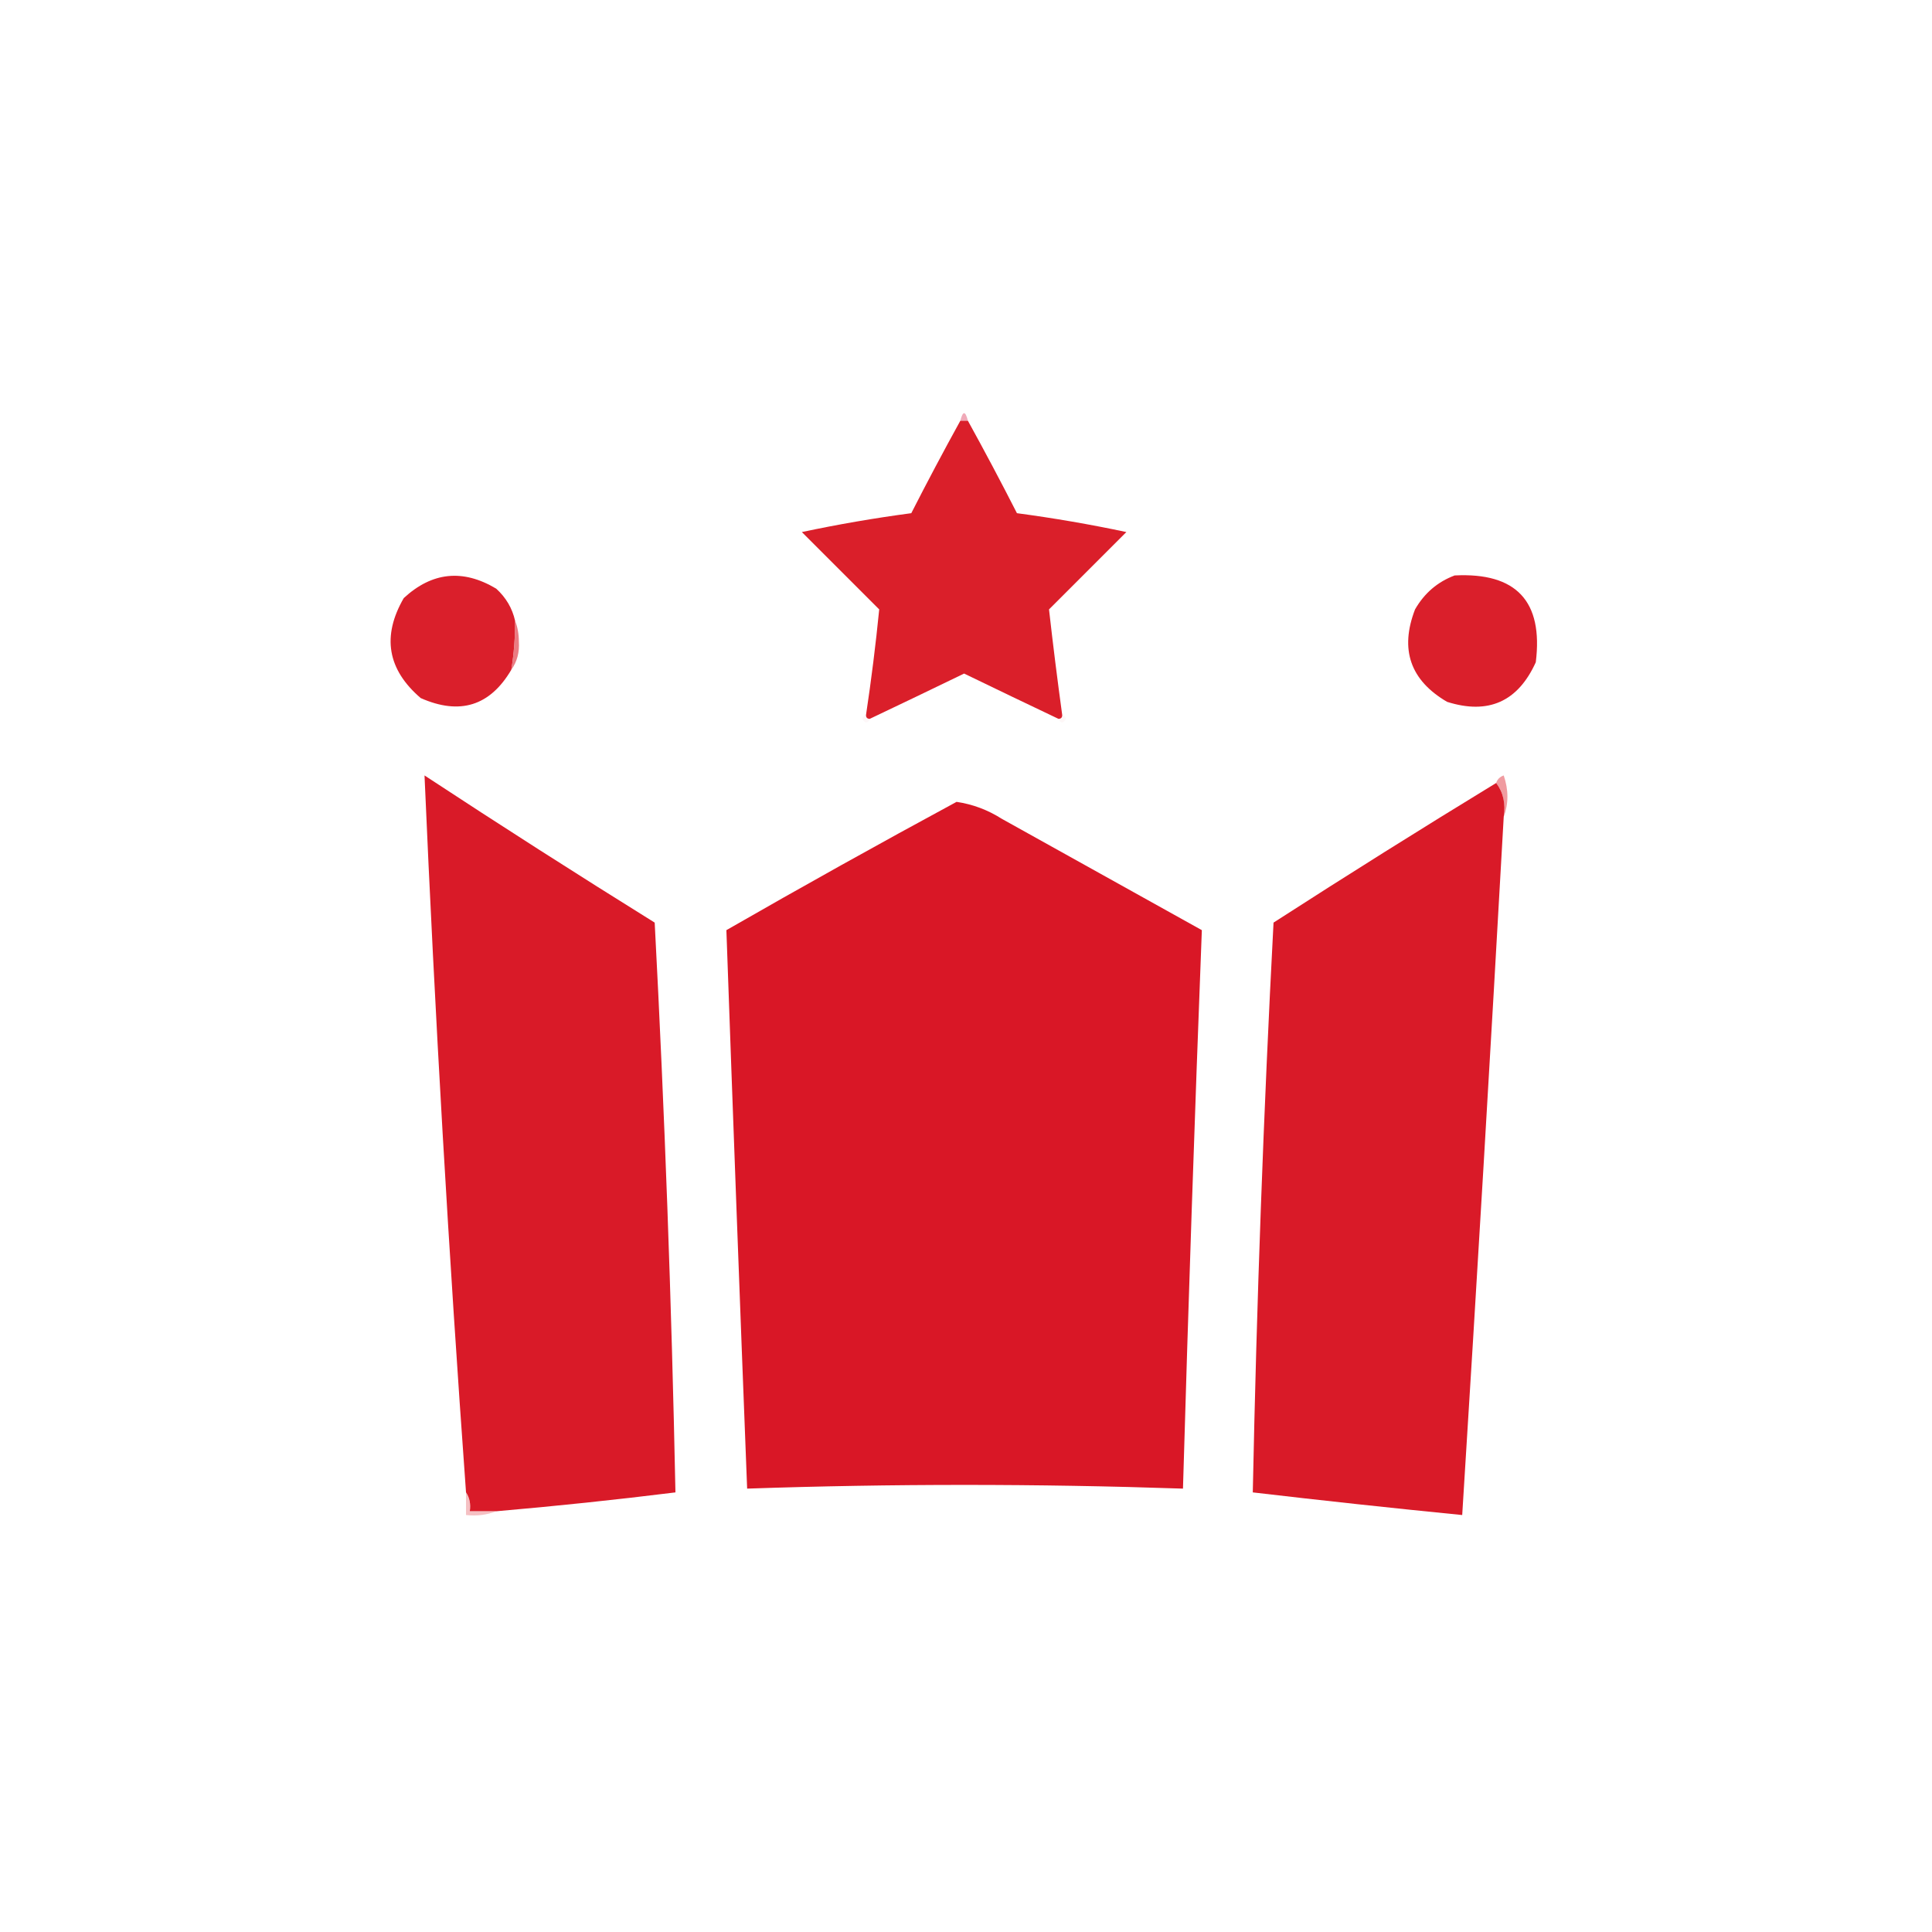 <?xml version="1.0" encoding="UTF-8"?>
<!DOCTYPE svg PUBLIC "-//W3C//DTD SVG 1.1//EN" "http://www.w3.org/Graphics/SVG/1.1/DTD/svg11.dtd">
<svg xmlns="http://www.w3.org/2000/svg" version="1.1" width="512px" height="512px" style="shape-rendering:geometricPrecision; text-rendering:geometricPrecision; image-rendering:optimizeQuality; fill-rule:evenodd; clip-rule:evenodd" xmlns:xlink="http://www.w3.org/1999/xlink">
<g><path style="opacity:0.592" fill="#e66f87" d="M 256.5,111.5 C 255.833,111.5 255.167,111.5 254.5,111.5C 255.167,108.833 255.833,108.833 256.5,111.5 Z"/></g>
<g><path style="opacity:1" fill="#da1f2a" d="M 254.5,111.5 C 255.167,111.5 255.833,111.5 256.5,111.5C 260.947,119.557 265.28,127.724 269.5,136C 279.242,137.296 288.909,138.963 298.5,141C 291.667,147.833 284.833,154.667 278,161.5C 279.049,170.804 280.216,180.138 281.5,189.5C 281.5,190.167 281.167,190.5 280.5,190.5C 272.197,186.554 263.864,182.554 255.5,178.5C 247.136,182.554 238.803,186.554 230.5,190.5C 229.833,190.5 229.5,190.167 229.5,189.5C 230.907,180.156 232.074,170.823 233,161.5C 226.167,154.667 219.333,147.833 212.5,141C 222.091,138.963 231.758,137.296 241.5,136C 245.72,127.724 250.053,119.557 254.5,111.5 Z"/></g>
<g><path style="opacity:1" fill="#da1f2b" d="M 136.5,164.5 C 136.533,168.869 136.2,173.202 135.5,177.5C 129.866,187.082 121.866,189.582 111.5,185C 102.659,177.431 101.159,168.598 107,158.5C 114.512,151.565 122.679,150.732 131.5,156C 134.091,158.357 135.758,161.191 136.5,164.5 Z"/></g>
<g><path style="opacity:1" fill="#da1f2b" d="M 385.5,152.5 C 401.84,151.672 409.007,159.338 407,175.5C 402.265,185.951 394.432,189.451 383.5,186C 373.737,180.295 370.903,172.129 375,161.5C 377.468,157.199 380.968,154.199 385.5,152.5 Z"/></g>
<g><path style="opacity:0.741" fill="#e34e58" d="M 136.5,164.5 C 137.161,166.134 137.494,167.967 137.5,170C 137.7,172.866 137.033,175.366 135.5,177.5C 136.2,173.202 136.533,168.869 136.5,164.5 Z"/></g>
<g><path style="opacity:0.11" fill="#f3bcbf" d="M 229.5,189.5 C 229.5,190.167 229.833,190.5 230.5,190.5C 230.44,191.043 230.107,191.376 229.5,191.5C 228.227,190.743 228.227,190.077 229.5,189.5 Z"/></g>
<g><path style="opacity:0.118" fill="#f4bbbf" d="M 281.5,189.5 C 282.043,189.56 282.376,189.893 282.5,190.5C 281.743,191.773 281.077,191.773 280.5,190.5C 281.167,190.5 281.5,190.167 281.5,189.5 Z"/></g>
<g><path style="opacity:0.773" fill="#eb7e84" d="M 398.5,216.5 C 399.055,212.988 398.388,209.988 396.5,207.5C 396.811,206.522 397.478,205.855 398.5,205.5C 399.808,209.315 399.808,212.981 398.5,216.5 Z"/></g>
<g><path style="opacity:1" fill="#d91a28" d="M 131.5,400.5 C 129.167,400.5 126.833,400.5 124.5,400.5C 124.784,398.585 124.451,396.919 123.5,395.5C 118.917,332.179 115.251,268.846 112.5,205.5C 132.664,218.75 152.997,231.75 173.5,244.5C 176.145,294.815 177.979,345.148 179,395.5C 163.243,397.459 147.409,399.126 131.5,400.5 Z"/></g>
<g><path style="opacity:1" fill="#d91a28" d="M 396.5,207.5 C 398.388,209.988 399.055,212.988 398.5,216.5C 395.041,278.178 391.374,339.845 387.5,401.5C 368.938,399.661 350.438,397.661 332,395.5C 333.021,345.148 334.855,294.815 337.5,244.5C 357.054,231.895 376.721,219.561 396.5,207.5 Z"/></g>
<g><path style="opacity:1" fill="#d91726" d="M 253.5,212.5 C 257.781,213.136 261.781,214.636 265.5,217C 283.202,226.849 300.868,236.682 318.5,246.5C 316.599,295.795 314.932,345.128 313.5,394.5C 274.789,393.188 236.289,393.188 198,394.5C 196.075,345.139 194.242,295.806 192.5,246.5C 212.699,234.901 233.033,223.568 253.5,212.5 Z"/></g>
<g><path style="opacity:0.455" fill="#ea757c" d="M 123.5,395.5 C 124.451,396.919 124.784,398.585 124.5,400.5C 126.833,400.5 129.167,400.5 131.5,400.5C 129.052,401.473 126.385,401.806 123.5,401.5C 123.5,399.5 123.5,397.5 123.5,395.5 Z"/></g>
</svg>
